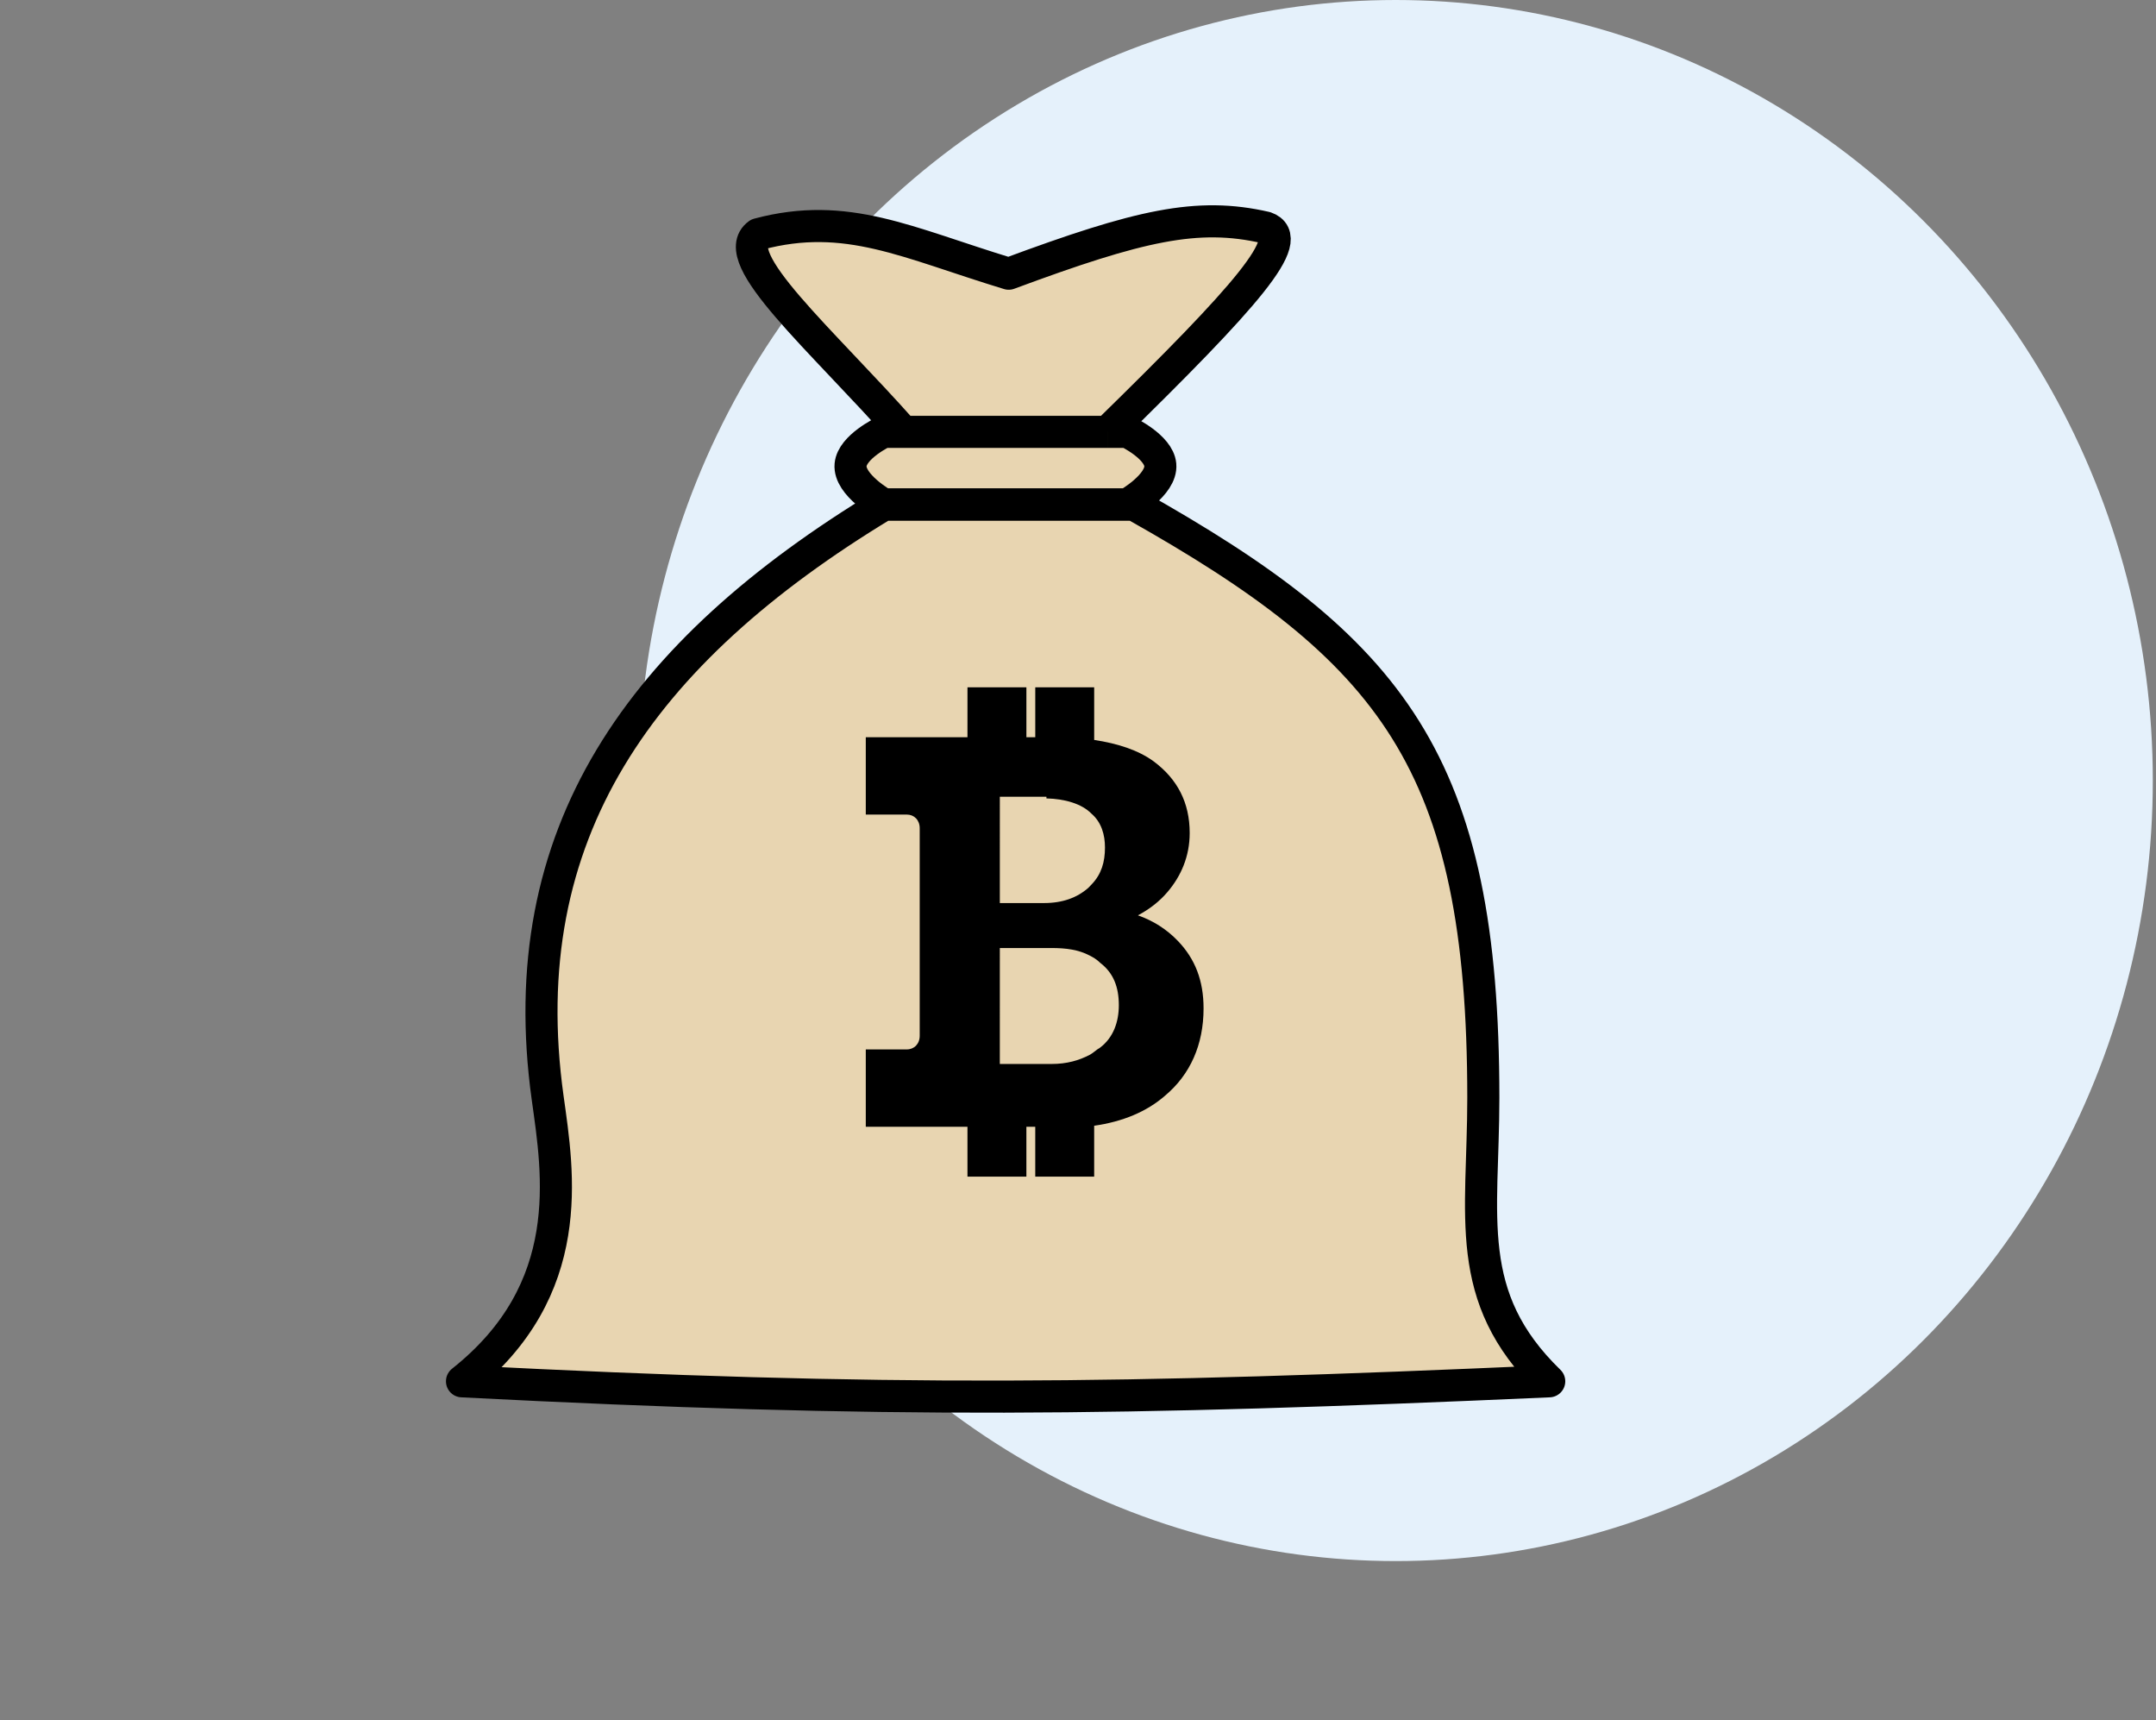 <svg fill="none" height="134" viewBox="0 0 168 134" width="168" xmlns="http://www.w3.org/2000/svg"><rect x="0" y="0" width="168" height="134" fill="#808080" stroke="none"/><ellipse cx="108.759" cy="60.808" fill="#e5f1fb" rx="58.993" ry="60.808"></ellipse><path d="m87.844 33.645s2.439 1.155 2.567 2.567c.142 1.56-2.567 3.081-2.567 3.081h-18.998s-2.709-1.521-2.567-3.081c.128-1.412 2.567-2.567 2.567-2.567h1.539c-6.423-7.239-13.798-13.593-11.296-15.403 6.891-1.837 11.594.676 19.511 3.081 10.188-3.78 14.712-4.815 20.024-3.594 2.439.849-1.409 5.248-12.323 15.917z" fill="#e8d5b1"></path><path d="m70.386 33.645h-1.539s-2.439 1.155-2.567 2.567c-.142 1.56 2.567 3.081 2.567 3.081h18.998s2.709-1.521 2.567-3.081c-.128-1.412-2.567-2.567-2.567-2.567h-1.542m-15.917 0c-6.423-7.239-13.798-13.593-11.296-15.403 6.891-1.837 11.594.676 19.511 3.081 10.188-3.78 14.712-4.815 20.024-3.594 2.439.849-1.409 5.248-12.323 15.917m-15.917 0h15.917" stroke="#000" stroke-linejoin="round" stroke-width="2.5"></path><path d="m42.675 85.532c.816 5.864 2.369 14.914-6.675 22.078 33.171 1.705 51.322 1.479 84.719 0-6.793-6.6-5.135-12.836-5.135-22.078 0-26.186-7.086-34.902-27.212-46.21h-19.511c-19.039 11.529-29.043 25.666-26.186 46.21z" fill="#e8d5b1" stroke="#000" stroke-linejoin="round" stroke-width="2.5"></path><path clip-rule="evenodd" d="m75.388 53.547h4.591v3.886h.691v-3.886h4.591v4.098c1.836.279 3.432.79 4.638 1.672l.005.004c1.849 1.379 2.799 3.214 2.799 5.575 0 1.82-.675 3.357-1.727 4.593-.645.758-1.428 1.353-2.308 1.821 1.202.422 2.247 1.087 3.122 2.001 1.334 1.393 1.994 3.076 1.994 5.25 0 2.821-1.037 5.155-3.005 6.802-1.44 1.252-3.294 2.019-5.519 2.338v3.965h-4.591v-3.886h-.691v3.886h-4.591v-3.886h-7.923v-6.025h3.196c.577 0 1.006-.431 1.006-1.062v-16.172c0-.631-.429-1.062-1.006-1.062h-3.196v-6.025h7.923zm2.521 8.525h3.631v.128c1.419.032 2.742.41 3.501 1.18.79.678 1.061 1.655 1.061 2.645 0 1.134-.279 2.079-1.034 2.868l-.24.25-.022.023-.023.02c-.86.748-1.982 1.167-3.438 1.167v-.693c0-.693 0 0 0 .693h-3.436zm0 11.784h4.036c1.122 0 2.088.128 2.947.577l.016.008c.229.119.534.279.839.583 1.026.787 1.435 1.891 1.435 3.286 0 1.274-.411 2.523-1.479 3.319l-.043.032-.048.025c-.055.029-.124.08-.257.184-.005.004-.011.009-.017.013-.108.085-.271.212-.447.304-.81.423-1.755.702-2.947.702h-4.036z" fill="#000" fill-rule="evenodd"></path></svg>